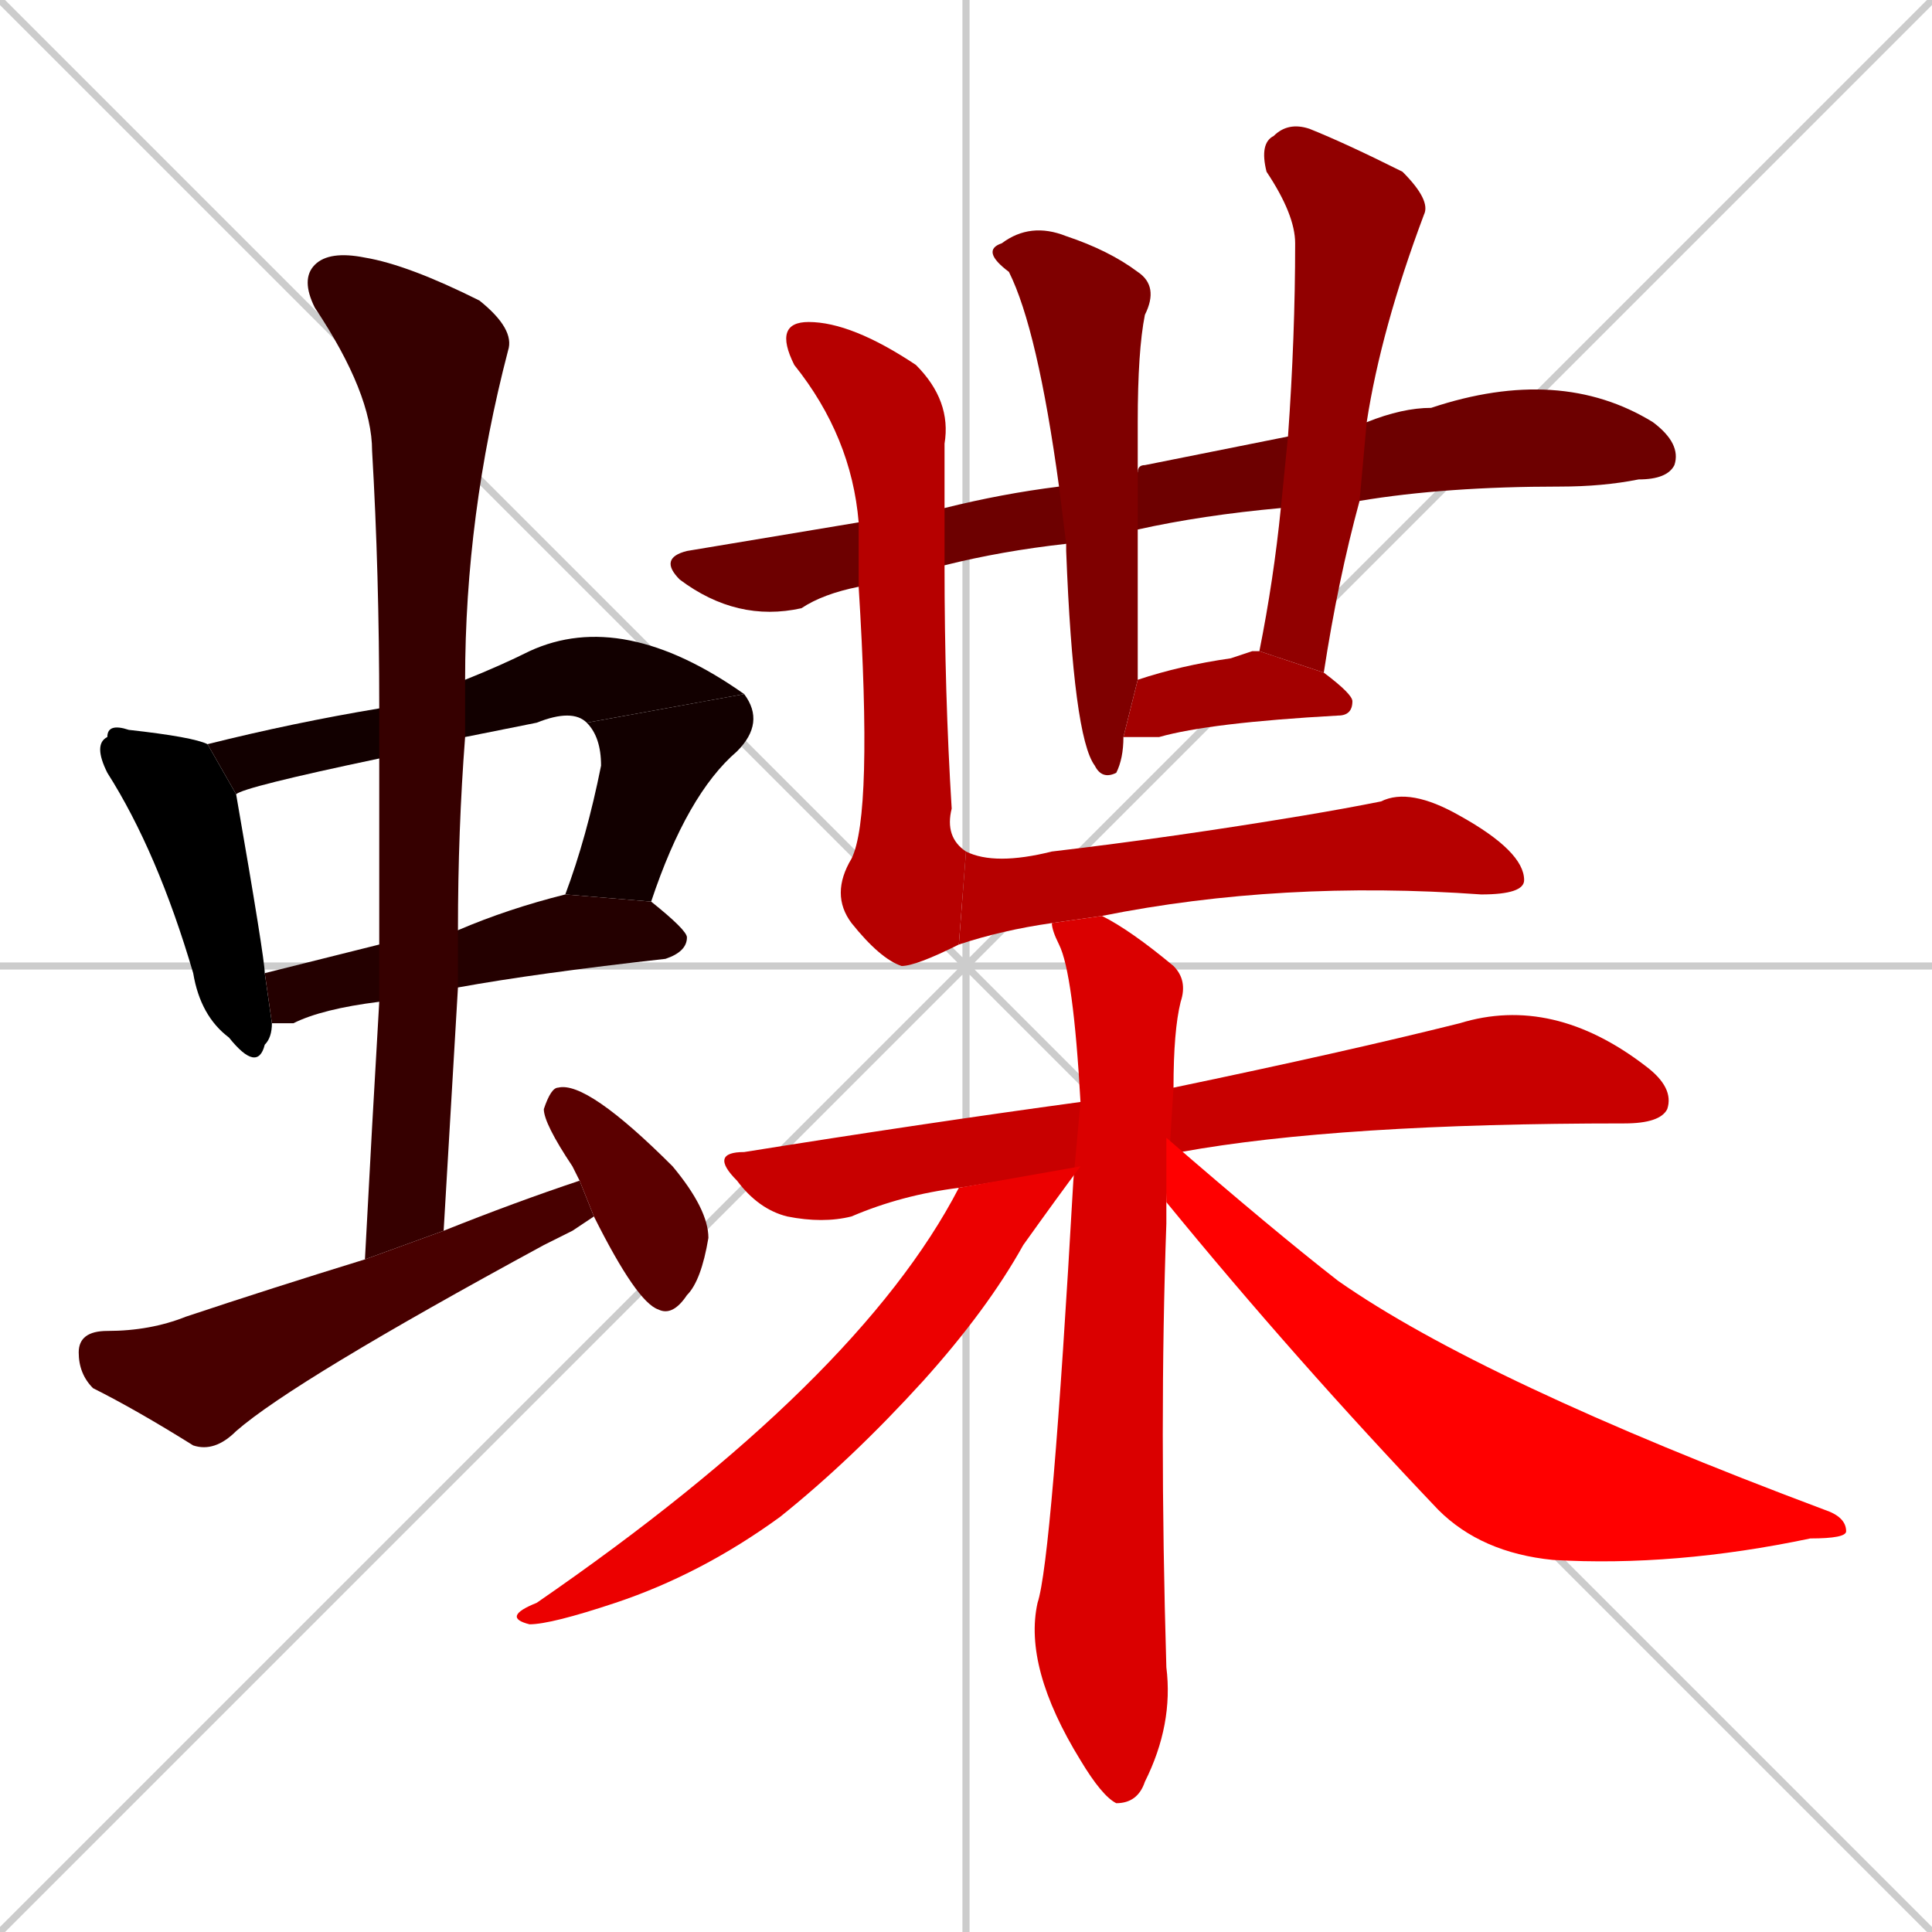 <svg xmlns="http://www.w3.org/2000/svg" xmlns:xlink="http://www.w3.org/1999/xlink" width="270" height="270"><path d="M 0 0 L 270 270 M 270 0 L 0 270 M 135 0 L 135 270 M 0 135 L 270 135" stroke="#CCCCCC" /><path d="M 38 143 Q 38 145 37 146 Q 36 150 32 145 Q 28 142 27 136 Q 22 119 15 108 Q 13 104 15 103 Q 15 101 18 102 Q 27 103 29 104 L 33 111 Q 37 134 37 136" fill="#000000" /><path d="M 53 106 Q 34 110 33 111 L 29 104 Q 41 101 53 99 L 65 95 Q 70 93 74 91 Q 87 85 104 97 L 82 101 Q 80 99 75 101 Q 70 102 65 103" fill="#120000" /><path d="M 104 97 Q 107 101 103 105 Q 96 111 91 126 L 79 125 Q 79 125 79 125 Q 82 117 84 107 Q 84 103 82 101" fill="#120000" /><path d="M 53 140 Q 45 141 41 143 Q 39 143 38 143 L 37 136 Q 45 134 53 132 L 64 130 Q 71 127 79 125 L 91 126 Q 96 130 96 131 Q 96 133 93 134 Q 75 136 64 138" fill="#240000" /><path d="M 51 176 Q 52 157 53 140 L 53 132 Q 53 119 53 106 L 53 99 Q 53 80 52 63 Q 52 55 44 43 Q 42 39 44 37 Q 46 35 51 36 Q 57 37 67 42 Q 72 46 71 49 Q 65 72 65 95 L 65 103 Q 64 116 64 130 L 64 138 Q 63 155 62 172" fill="#360000" /><path d="M 80 172 L 76 174 Q 41 193 33 200 Q 30 203 27 202 Q 19 197 13 194 Q 11 192 11 189 Q 11 186 15 186 Q 21 186 26 184 Q 38 180 51 176 L 62 172 Q 72 168 81 165 L 83 170" fill="#480000" /><path d="M 81 165 Q 80 163 80 163 Q 76 157 76 155 Q 77 152 78 152 Q 82 151 94 163 Q 99 169 99 173 Q 98 179 96 181 Q 94 184 92 183 Q 89 182 83 170" fill="#5b0000" /><path d="M 179 71 Q 168 72 159 74 L 149 76 Q 140 77 132 79 L 120 82 Q 115 83 112 85 Q 103 87 95 81 Q 92 78 96 77 Q 108 75 120 73 L 132 71 Q 140 69 148 68 L 159 66 Q 159 65 160 65 Q 170 63 180 61 L 191 59 Q 196 57 200 57 Q 218 51 231 59 Q 235 62 234 65 Q 233 67 229 67 Q 224 68 218 68 Q 202 68 190 70" fill="#6d0000" /><path d="M 159 74 Q 159 92 159 95 L 157 103 Q 157 106 156 108 Q 154 109 153 107 Q 150 103 149 77 Q 149 76 149 76 L 148 68 Q 145 46 141 38 Q 137 35 140 34 Q 144 31 149 33 Q 155 35 159 38 Q 162 40 160 44 Q 159 49 159 59 Q 159 62 159 66" fill="#7f0000" /><path d="M 176 91 Q 178 81 179 71 L 180 61 Q 181 47 181 34 Q 181 30 177 24 Q 176 20 178 19 Q 180 17 183 18 Q 188 20 196 24 Q 200 28 199 30 Q 193 46 191 59 L 190 70 Q 187 81 185 94" fill="#910000" /><path d="M 175 91 L 176 91 L 185 94 Q 189 97 189 98 Q 189 100 187 100 Q 169 101 162 103 Q 159 103 157 103 L 159 95 Q 165 93 172 92" fill="#a30000" /><path d="M 134 132 Q 128 135 126 135 Q 123 134 119 129 Q 116 125 119 120 Q 122 114 120 82 L 120 73 Q 119 61 111 51 Q 108 45 113 45 Q 119 45 128 51 Q 133 56 132 62 Q 132 66 132 71 L 132 79 Q 132 97 133 113 Q 132 117 135 119" fill="#b60000" /><path d="M 147 129 Q 140 130 134 132 L 135 119 Q 139 121 147 119 Q 164 117 182 114 Q 188 113 193 112 Q 197 110 204 114 Q 213 119 213 123 Q 213 125 207 125 Q 179 123 154 128" fill="#b60000" /><path d="M 134 166 Q 126 167 119 170 Q 115 171 110 170 Q 106 169 103 165 Q 99 161 104 161 Q 129 157 151 154 L 164 152 Q 188 147 204 143 Q 217 139 230 149 Q 234 152 233 155 Q 232 157 227 157 Q 187 157 165 161" fill="#c80000" /><path d="M 163 170 L 163 171 Q 162 199 163 233 Q 164 241 160 249 Q 159 252 156 252 Q 154 251 151 246 Q 143 233 145 224 Q 147 218 150 165 L 151 154 Q 150 136 148 132 Q 147 130 147 129 L 154 128 Q 158 130 164 135 Q 166 137 165 140 Q 164 144 164 152 L 163 168" fill="#da0000" /><path d="M 151 163 Q 148 167 143 174 Q 138 183 129 193 Q 119 204 109 212 Q 98 220 86 224 Q 77 227 74 227 Q 70 226 75 224 Q 120 193 134 166" fill="#ec0000" /><path d="M 163 159 Q 178 172 187 179 Q 207 193 255 211 Q 258 212 258 214 Q 258 215 253 215 Q 234 219 217 218 Q 207 217 201 211 Q 181 190 163 168" fill="#ff0000" /></svg>